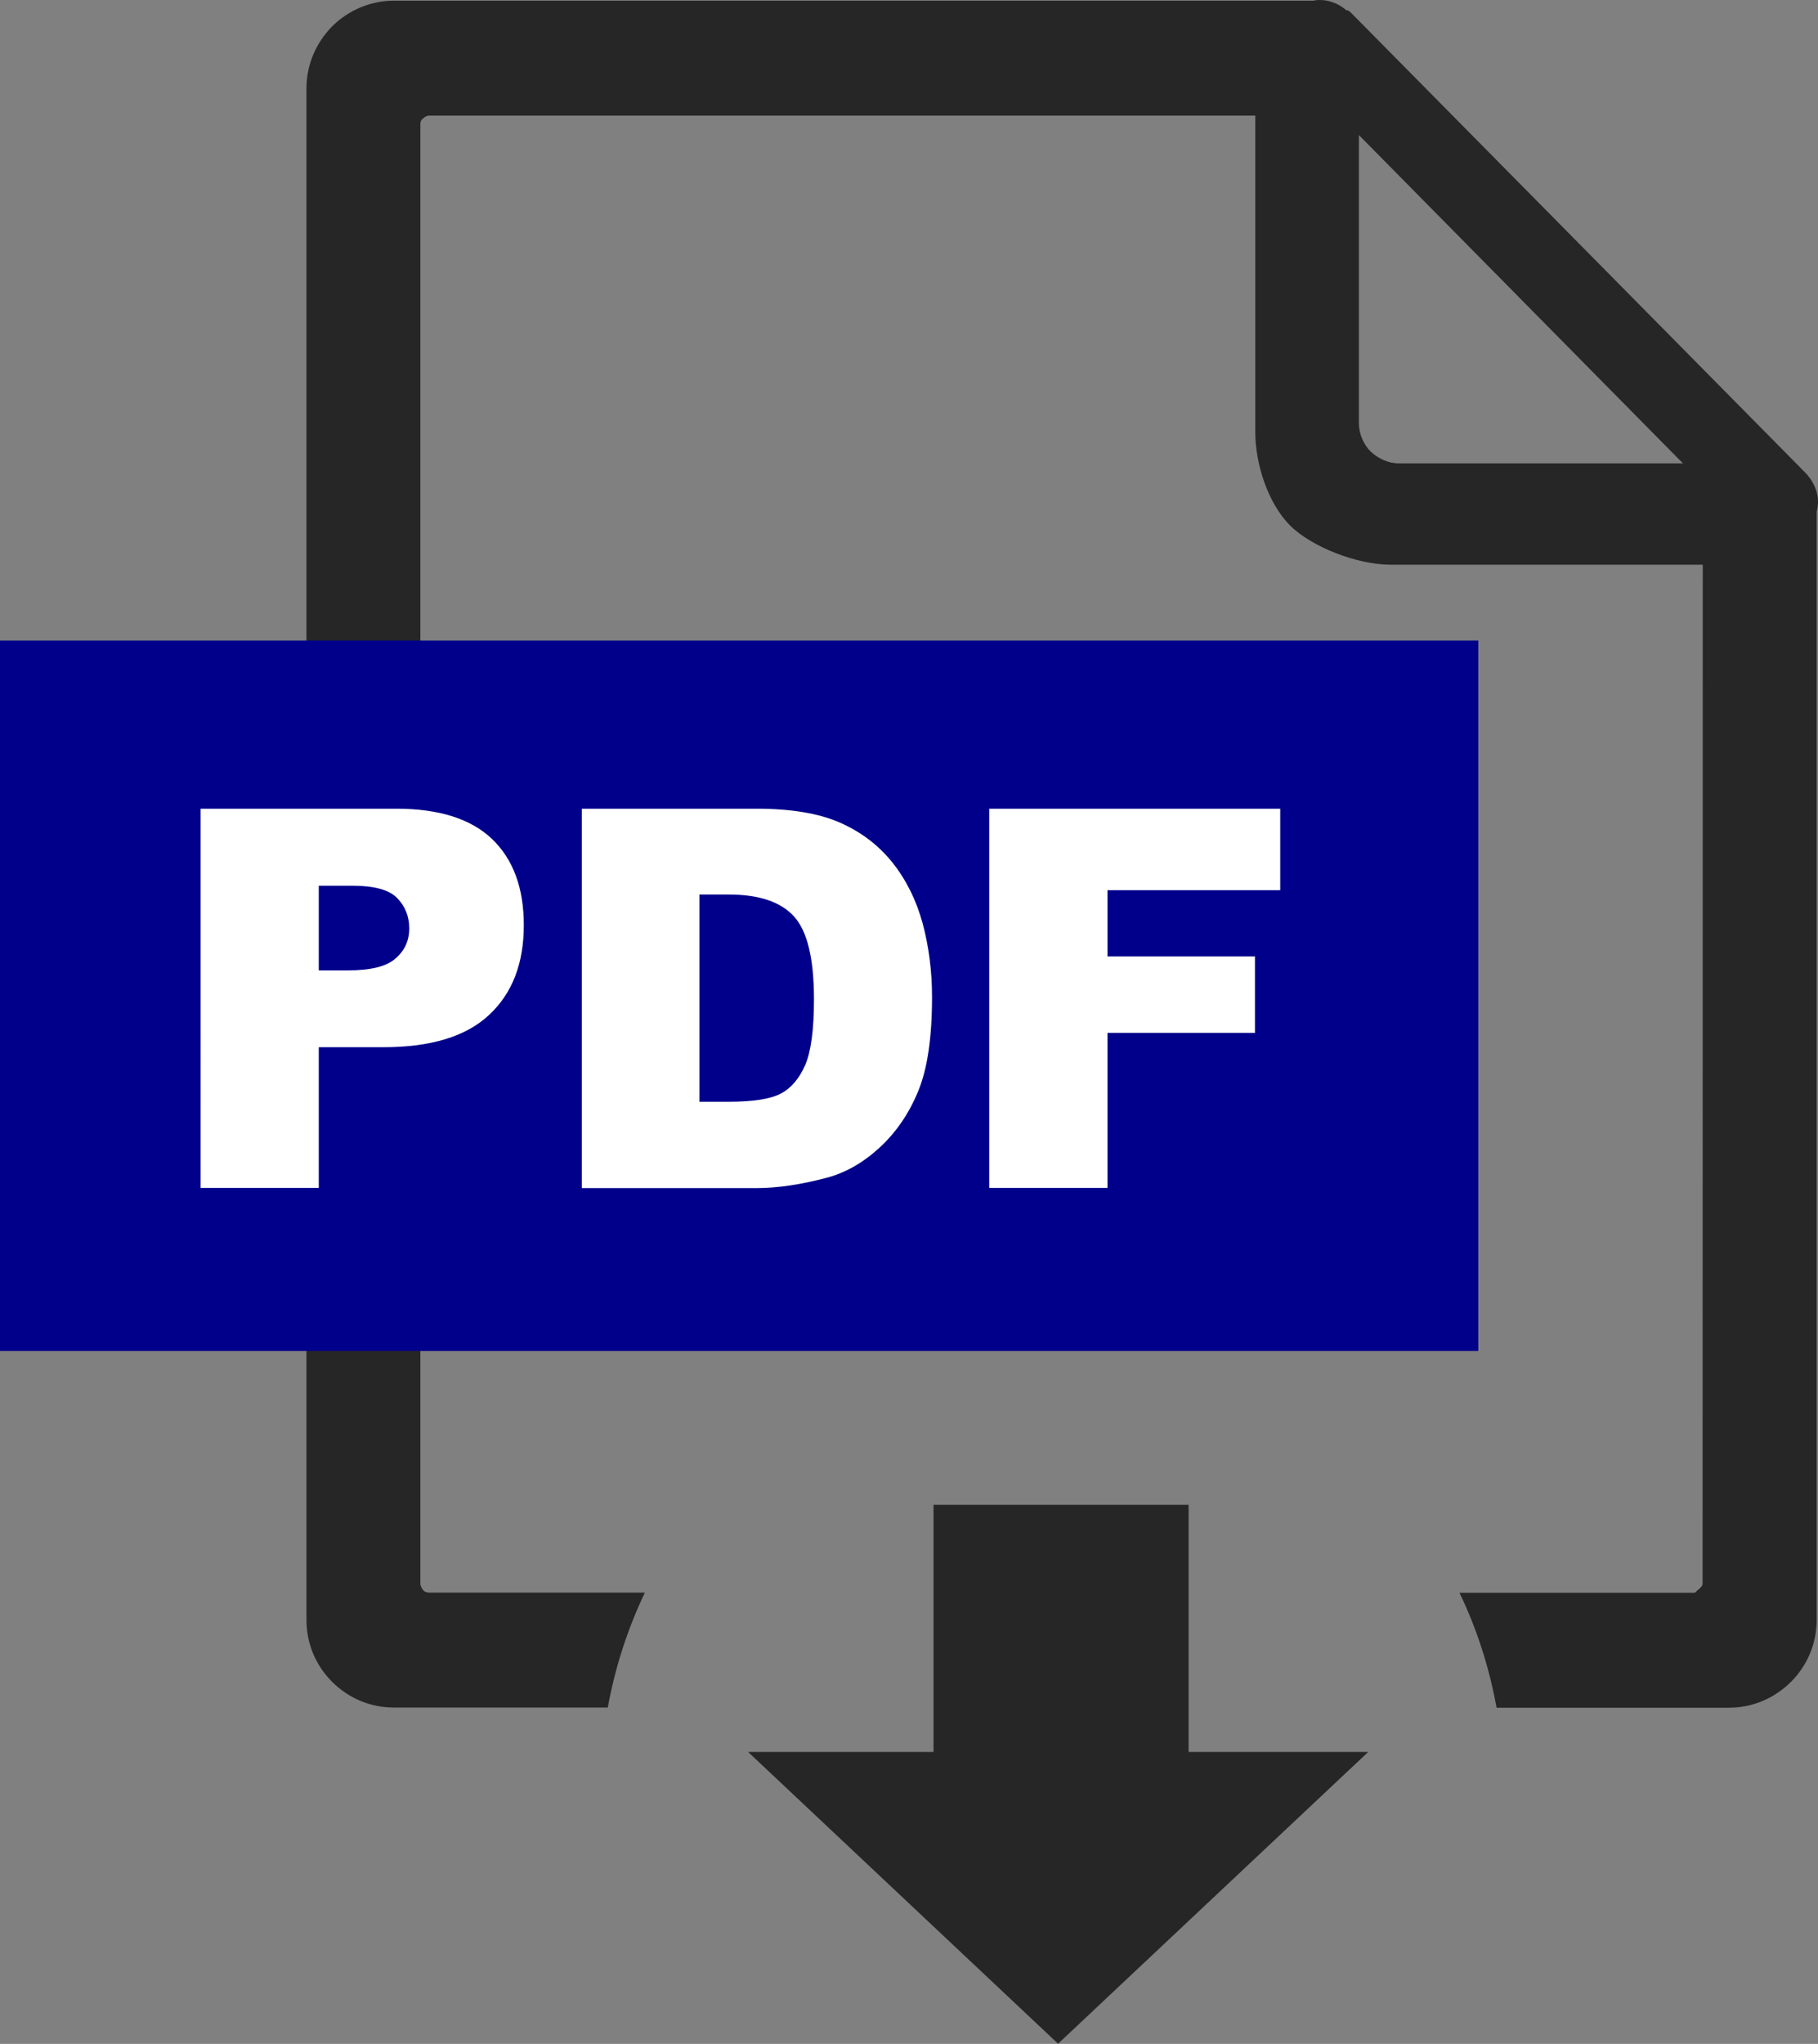 <?xml version="1.0" encoding="utf-8"?><svg version="1.1" id="Layer_1" xmlns="http://www.w3.org/2000/svg" xmlns:xlink="http://www.w3.org/1999/xlink" x="0px" y="0px" viewBox="0 0 109.33 122.88" style="enable-background:new 0 0 109.33 122.88" xml:space="preserve"><rect x="0" y="0" width="109.33" height="122.88" fill="#808080" stroke="none"/><style type="text/css">.st0{fill-rule:evenodd;clip-rule:evenodd;fill:#262626;} .st1{fill-rule:evenodd;clip-rule:evenodd;fill:#00008B;} .st2{fill:#FFFFFF;}</style><g><path class="st0" d="M82.28,105.33h-10.8V90.47H56.14v14.86H44.99l18.64,17.54L82.28,105.33L82.28,105.33z M102.4,33.95H83.61 c-1.98,0-4.73-1.06-6.03-2.36c-1.3-1.3-2.09-3.65-2.09-5.61V6.95l0,0H25.83c-0.16,0-0.29,0.08-0.37,0.16 c-0.14,0.09-0.18,0.21-0.18,0.38v87.73c0,0.12,0.09,0.29,0.16,0.37c0.09,0.13,0.26,0.16,0.38,0.16h12.96 c-1.03,2.16-1.79,4.49-2.23,6.91H23.7c-1.46,0-2.76-0.58-3.73-1.55c-0.96-0.96-1.54-2.26-1.54-3.73V5.32 c0-1.46,0.59-2.76,1.54-3.73c0.97-0.97,2.31-1.55,3.73-1.55h55.31C79.13,0,79.25,0,79.38,0c0.58,0,1.18,0.25,1.59,0.62h0.08 c0.09,0.05,0.13,0.09,0.21,0.16l27.27,27.6c0.46,0.46,0.8,1.09,0.8,1.8c0,0.21-0.04,0.37-0.08,0.6c0,25.22,0,41.39,0,66.61 c0,1.46-0.59,2.77-1.55,3.73c-0.97,0.96-2.27,1.55-3.73,1.55H90c-0.44-2.43-1.19-4.75-2.23-6.91h14.07c0.16,0,0.16-0.09,0.25-0.16 c0.13-0.09,0.3-0.26,0.3-0.37C102.39,71.78,102.4,57.39,102.4,33.95L102.4,33.95z M81.72,25.43V8.12l19.49,19.74H84.15 c-0.67,0-1.26-0.29-1.72-0.71C82.01,26.73,81.72,26.1,81.72,25.43L81.72,25.43L81.72,25.43z"/><polygon class="st1" points="0,38.51 88.9,38.51 88.9,81.22 0,81.22 0,38.51"/><path class="st2" d="M12.07,48.62h11.77c2.56,0,4.48,0.61,5.75,1.82c1.27,1.22,1.91,2.94,1.91,5.18c0,2.3-0.69,4.1-2.09,5.4 c-1.39,1.3-3.51,1.94-6.37,1.94h-3.87v8.46h-7.11V48.62L12.07,48.62z M19.18,58.34h1.73c1.37,0,2.33-0.23,2.87-0.71 c0.55-0.47,0.83-1.07,0.83-1.81c0-0.72-0.24-1.33-0.72-1.82c-0.47-0.5-1.38-0.75-2.7-0.75h-2.02V58.34L19.18,58.34z M34.99,48.62 H45.5c2.07,0,3.75,0.28,5.02,0.84c1.27,0.56,2.32,1.36,3.16,2.41c0.83,1.05,1.43,2.27,1.81,3.66c0.37,1.39,0.56,2.86,0.56,4.42 c0,2.44-0.28,4.33-0.84,5.67c-0.55,1.34-1.33,2.47-2.32,3.38c-0.99,0.91-2.05,1.51-3.18,1.81c-1.55,0.41-2.96,0.62-4.22,0.62H34.99 V48.62L34.99,48.62z M42.06,53.79v12.45h1.73c1.48,0,2.53-0.16,3.16-0.49c0.62-0.32,1.11-0.9,1.47-1.71 c0.35-0.81,0.53-2.13,0.53-3.96c0-2.42-0.39-4.07-1.18-4.96c-0.79-0.89-2.11-1.34-3.94-1.34H42.06L42.06,53.79z M59.49,48.62h17.5 v4.9H66.6v3.98h8.87v4.6H66.6v9.32h-7.11V48.62L59.49,48.62z"/></g></svg>